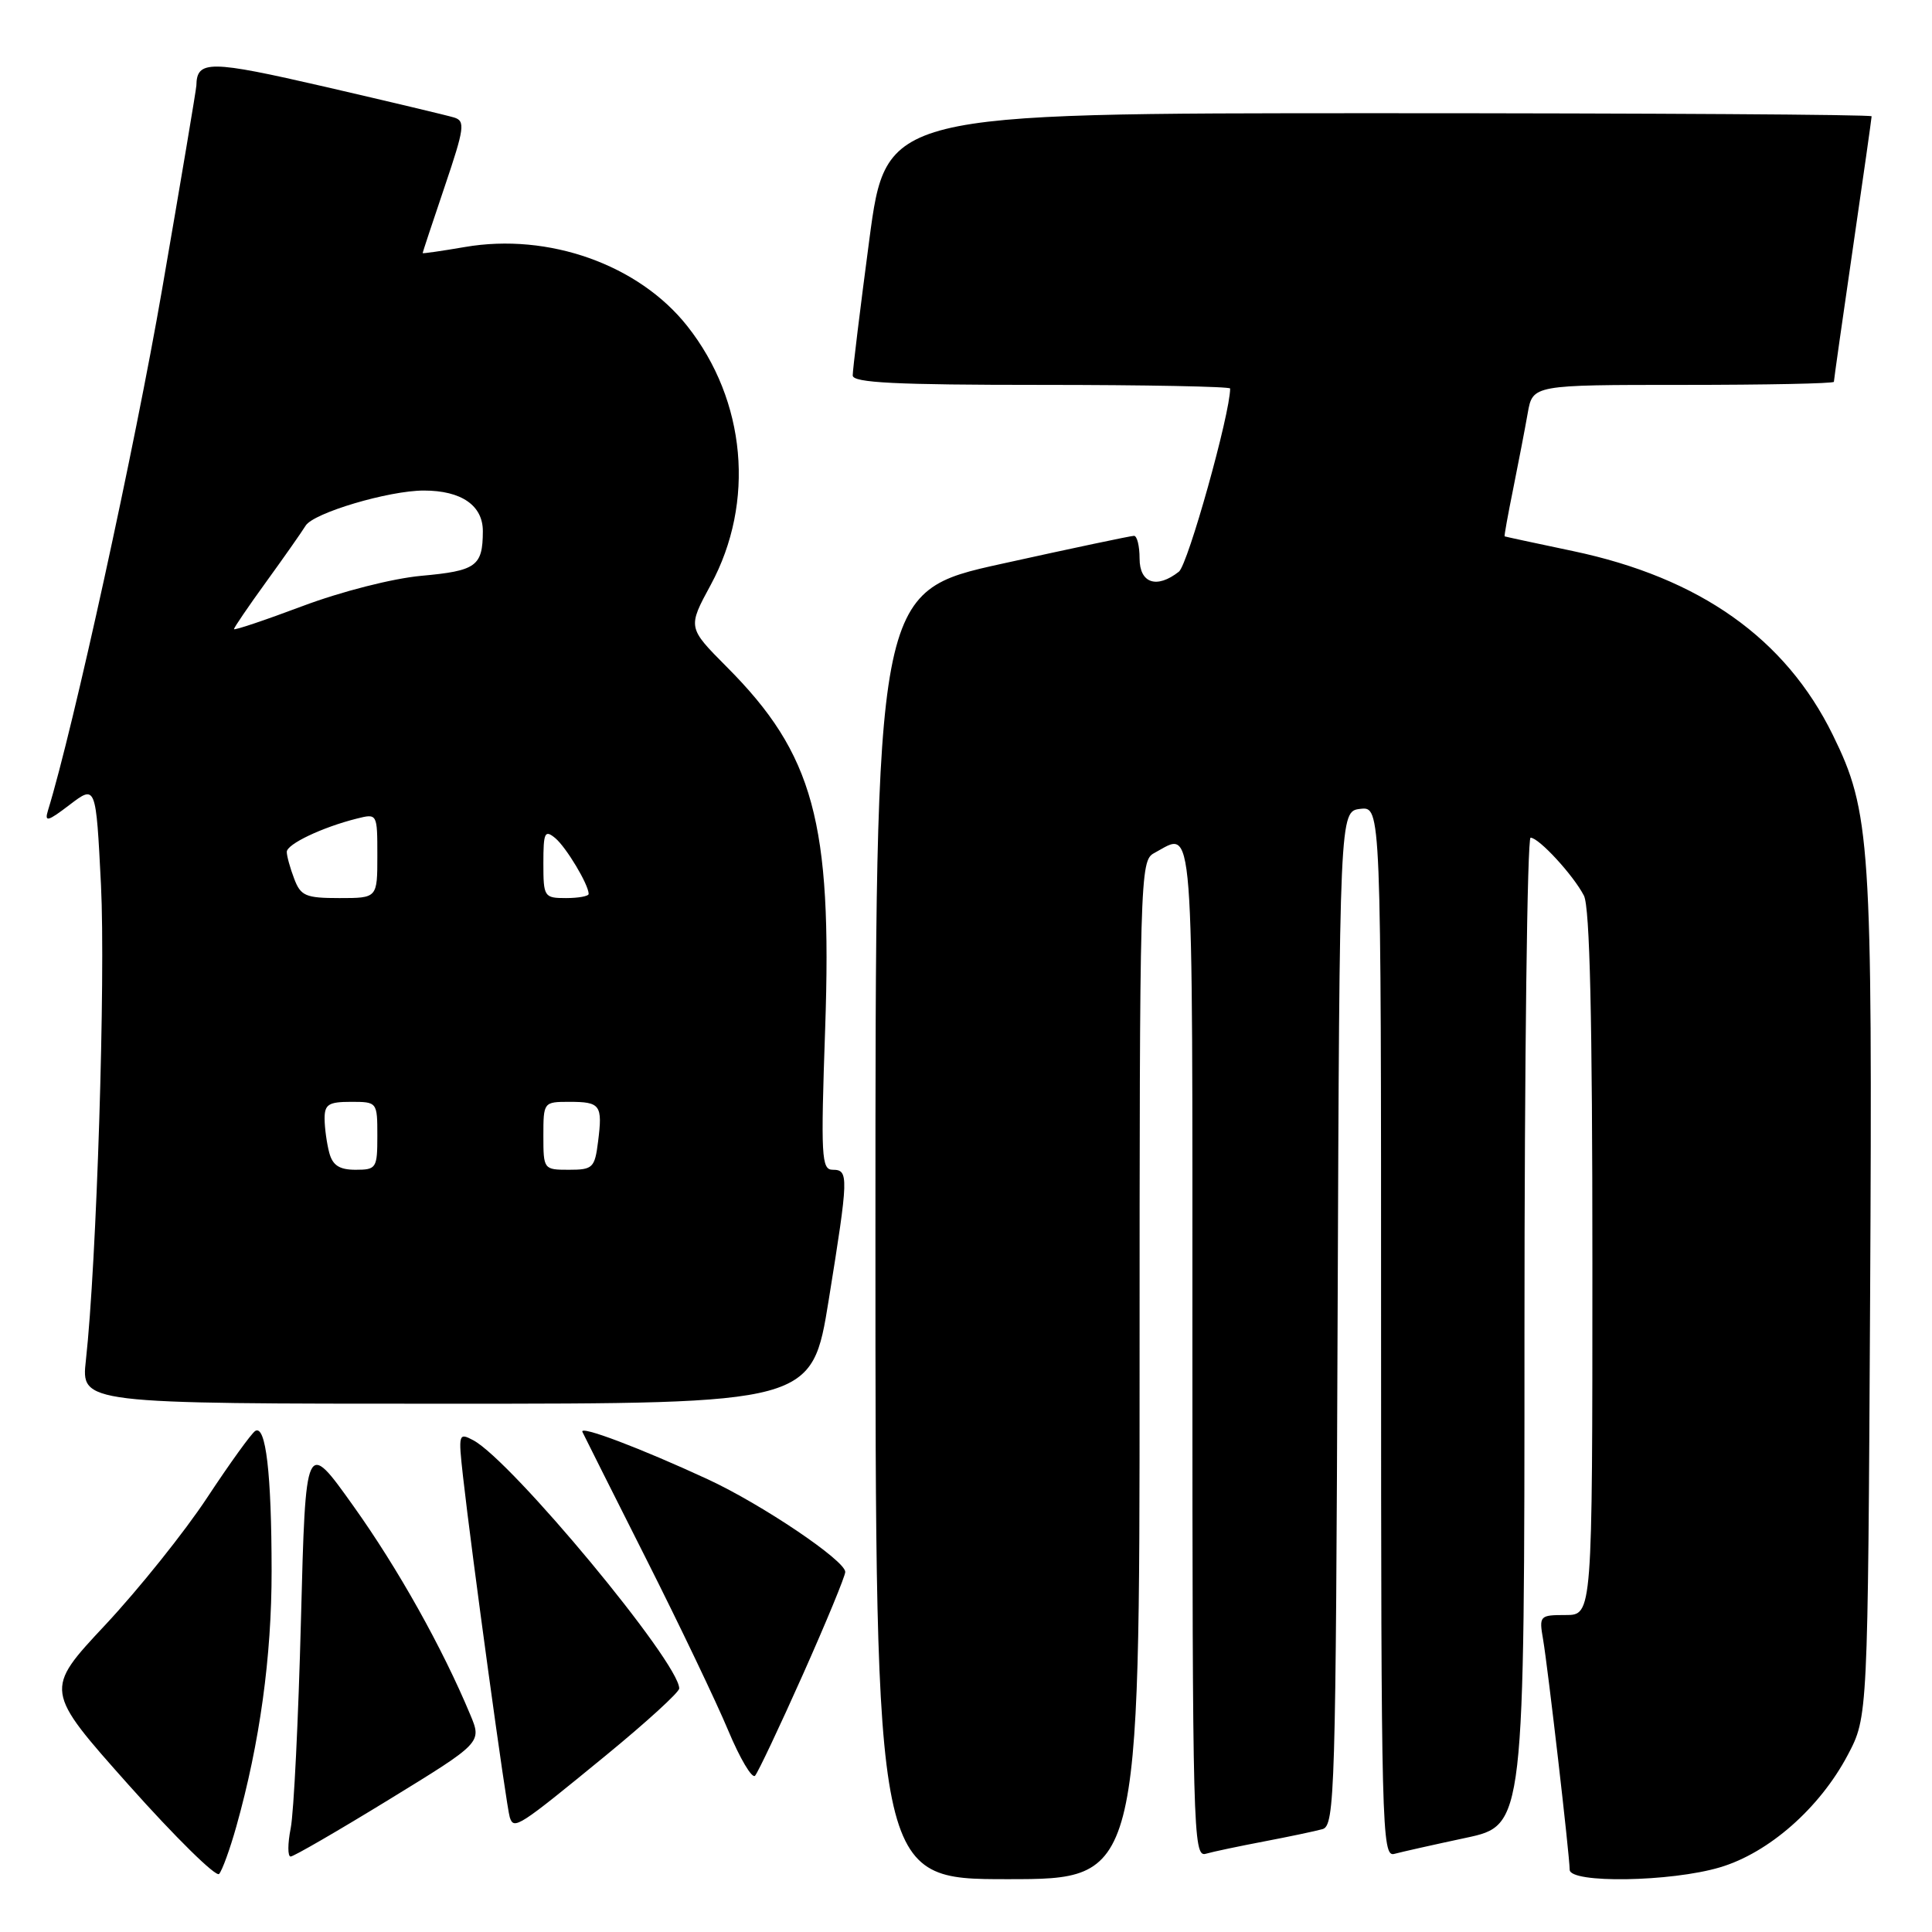 <?xml version="1.0" encoding="UTF-8" standalone="no"?>
<!DOCTYPE svg PUBLIC "-//W3C//DTD SVG 1.1//EN" "http://www.w3.org/Graphics/SVG/1.1/DTD/svg11.dtd" >
<svg xmlns="http://www.w3.org/2000/svg" xmlns:xlink="http://www.w3.org/1999/xlink" version="1.1" viewBox="0 0 256 256">
 <g >
 <path fill="currentColor"
d=" M 31.32 242.00 C 34.42 230.97 36.00 219.52 35.99 208.14 C 35.98 195.21 35.22 188.75 33.82 189.61 C 33.31 189.93 30.45 193.90 27.46 198.43 C 24.48 202.96 18.39 210.56 13.95 215.31 C 5.86 223.95 5.86 223.95 17.07 236.54 C 23.24 243.46 28.62 248.75 29.03 248.31 C 29.44 247.86 30.47 245.03 31.32 242.00 Z  M 151.00 181.54 C 151.00 115.86 151.05 114.04 152.93 113.04 C 158.29 110.17 158.00 106.40 158.00 179.07 C 158.00 242.46 158.10 246.11 159.75 245.64 C 160.71 245.36 164.20 244.63 167.50 244.00 C 170.80 243.37 174.28 242.64 175.24 242.37 C 176.87 241.90 177.00 237.58 177.24 174.68 C 177.50 107.50 177.50 107.50 180.25 107.18 C 183.00 106.87 183.00 106.87 183.00 176.50 C 183.00 242.34 183.10 246.11 184.75 245.65 C 185.71 245.39 189.99 244.43 194.25 243.52 C 202.00 241.86 202.00 241.86 202.00 176.43 C 202.00 140.44 202.37 111.00 202.81 111.00 C 203.91 111.00 208.49 115.98 209.88 118.68 C 210.66 120.21 211.00 134.97 211.00 167.43 C 211.00 214.00 211.00 214.00 207.45 214.00 C 204.01 214.00 203.92 214.09 204.47 217.25 C 205.10 220.94 207.98 245.84 207.99 247.75 C 208.00 249.58 221.41 249.37 227.91 247.43 C 234.38 245.51 241.13 239.57 244.84 232.54 C 247.50 227.50 247.50 227.50 247.80 172.00 C 248.12 111.58 247.85 107.54 242.85 97.37 C 236.57 84.58 225.23 76.56 208.43 73.02 C 203.52 71.99 199.44 71.11 199.37 71.07 C 199.30 71.03 199.81 68.19 200.51 64.75 C 201.20 61.31 202.07 56.81 202.43 54.75 C 203.09 51.00 203.09 51.00 223.05 51.00 C 234.02 51.00 243.00 50.82 243.00 50.59 C 243.00 50.37 244.12 42.45 245.50 33.00 C 246.88 23.55 248.00 15.63 248.00 15.41 C 248.00 15.18 218.62 15.00 182.71 15.00 C 117.42 15.00 117.42 15.00 115.19 31.75 C 113.97 40.96 112.98 49.06 112.99 49.75 C 113.00 50.72 118.67 51.00 138.00 51.00 C 151.75 51.00 163.00 51.22 163.00 51.48 C 163.00 54.83 157.41 74.81 156.21 75.75 C 153.27 78.06 151.00 77.29 151.00 74.00 C 151.00 72.35 150.67 71.00 150.26 71.00 C 149.86 71.00 141.98 72.66 132.76 74.70 C 116.00 78.39 116.00 78.39 116.00 163.70 C 116.00 249.00 116.00 249.00 133.50 249.00 C 151.00 249.00 151.00 249.00 151.00 181.54 Z  M 51.55 238.45 C 63.86 230.90 63.86 230.90 62.31 227.20 C 58.61 218.33 52.75 207.86 46.85 199.59 C 40.50 190.67 40.50 190.67 39.88 214.59 C 39.54 227.74 38.93 240.19 38.52 242.25 C 38.11 244.31 38.11 246.00 38.51 246.00 C 38.91 246.00 44.78 242.60 51.55 238.45 Z  M 80.32 232.57 C 85.65 228.20 90.00 224.23 90.00 223.73 C 90.00 220.29 67.84 193.59 62.71 190.84 C 60.77 189.81 60.72 189.98 61.35 195.63 C 62.49 205.83 67.10 239.44 67.55 240.81 C 68.10 242.49 68.65 242.14 80.32 232.57 Z  M 106.38 221.90 C 109.47 214.97 112.00 208.84 112.00 208.29 C 112.00 206.78 100.94 199.33 93.80 196.02 C 84.90 191.90 76.76 188.82 77.17 189.73 C 77.37 190.15 81.15 197.70 85.59 206.50 C 90.03 215.30 94.93 225.55 96.49 229.29 C 98.05 233.02 99.65 235.72 100.05 235.29 C 100.44 234.85 103.29 228.83 106.38 221.90 Z  M 109.81 172.25 C 112.45 155.86 112.48 155.00 110.34 155.00 C 108.84 155.00 108.75 153.29 109.34 136.25 C 110.28 108.98 107.81 99.91 96.30 88.37 C 91.11 83.15 91.11 83.15 94.18 77.49 C 100.09 66.57 98.87 53.07 91.07 43.21 C 84.64 35.07 72.69 30.82 61.60 32.73 C 58.52 33.26 56.00 33.62 56.00 33.54 C 56.00 33.45 57.31 29.48 58.92 24.73 C 61.55 16.96 61.67 16.03 60.17 15.57 C 59.25 15.29 51.56 13.46 43.08 11.50 C 27.74 7.97 26.08 7.95 26.02 11.33 C 26.01 11.79 23.97 23.94 21.48 38.33 C 17.87 59.22 9.71 96.52 6.36 107.38 C 5.87 108.98 6.31 108.87 9.24 106.63 C 12.71 103.99 12.71 103.99 13.38 117.24 C 14.00 129.65 12.81 167.36 11.38 180.25 C 10.74 186.00 10.74 186.00 59.17 186.00 C 107.59 186.00 107.59 186.00 109.81 172.25 Z  M 43.63 152.75 C 43.30 151.51 43.02 149.49 43.01 148.25 C 43.00 146.34 43.53 146.00 46.50 146.00 C 49.98 146.00 50.00 146.02 50.00 150.50 C 50.00 154.79 49.87 155.00 47.12 155.00 C 44.97 155.00 44.08 154.42 43.63 152.75 Z  M 72.00 150.50 C 72.00 146.04 72.03 146.00 75.44 146.00 C 79.56 146.00 79.86 146.41 79.25 151.25 C 78.81 154.75 78.56 155.00 75.39 155.00 C 72.04 155.00 72.00 154.95 72.00 150.50 Z  M 38.98 116.43 C 38.44 115.02 38.00 113.43 38.00 112.88 C 38.00 111.85 42.71 109.61 47.31 108.46 C 49.99 107.79 50.00 107.80 50.00 113.39 C 50.00 119.00 50.00 119.00 44.98 119.00 C 40.50 119.00 39.84 118.72 38.98 116.43 Z  M 72.00 114.38 C 72.00 110.30 72.18 109.91 73.57 111.05 C 75.03 112.27 78.00 117.22 78.00 118.45 C 78.00 118.75 76.65 119.00 75.00 119.00 C 72.10 119.00 72.00 118.85 72.00 114.38 Z  M 31.00 83.36 C 31.00 83.17 32.91 80.36 35.25 77.13 C 37.59 73.90 39.95 70.54 40.50 69.65 C 41.55 67.96 51.51 65.00 56.16 65.00 C 61.14 65.00 64.00 66.98 63.98 70.41 C 63.96 75.03 63.11 75.64 55.81 76.30 C 52.01 76.65 45.22 78.38 40.06 80.32 C 35.08 82.19 31.00 83.56 31.00 83.36 Z "/>
</g>
</svg>